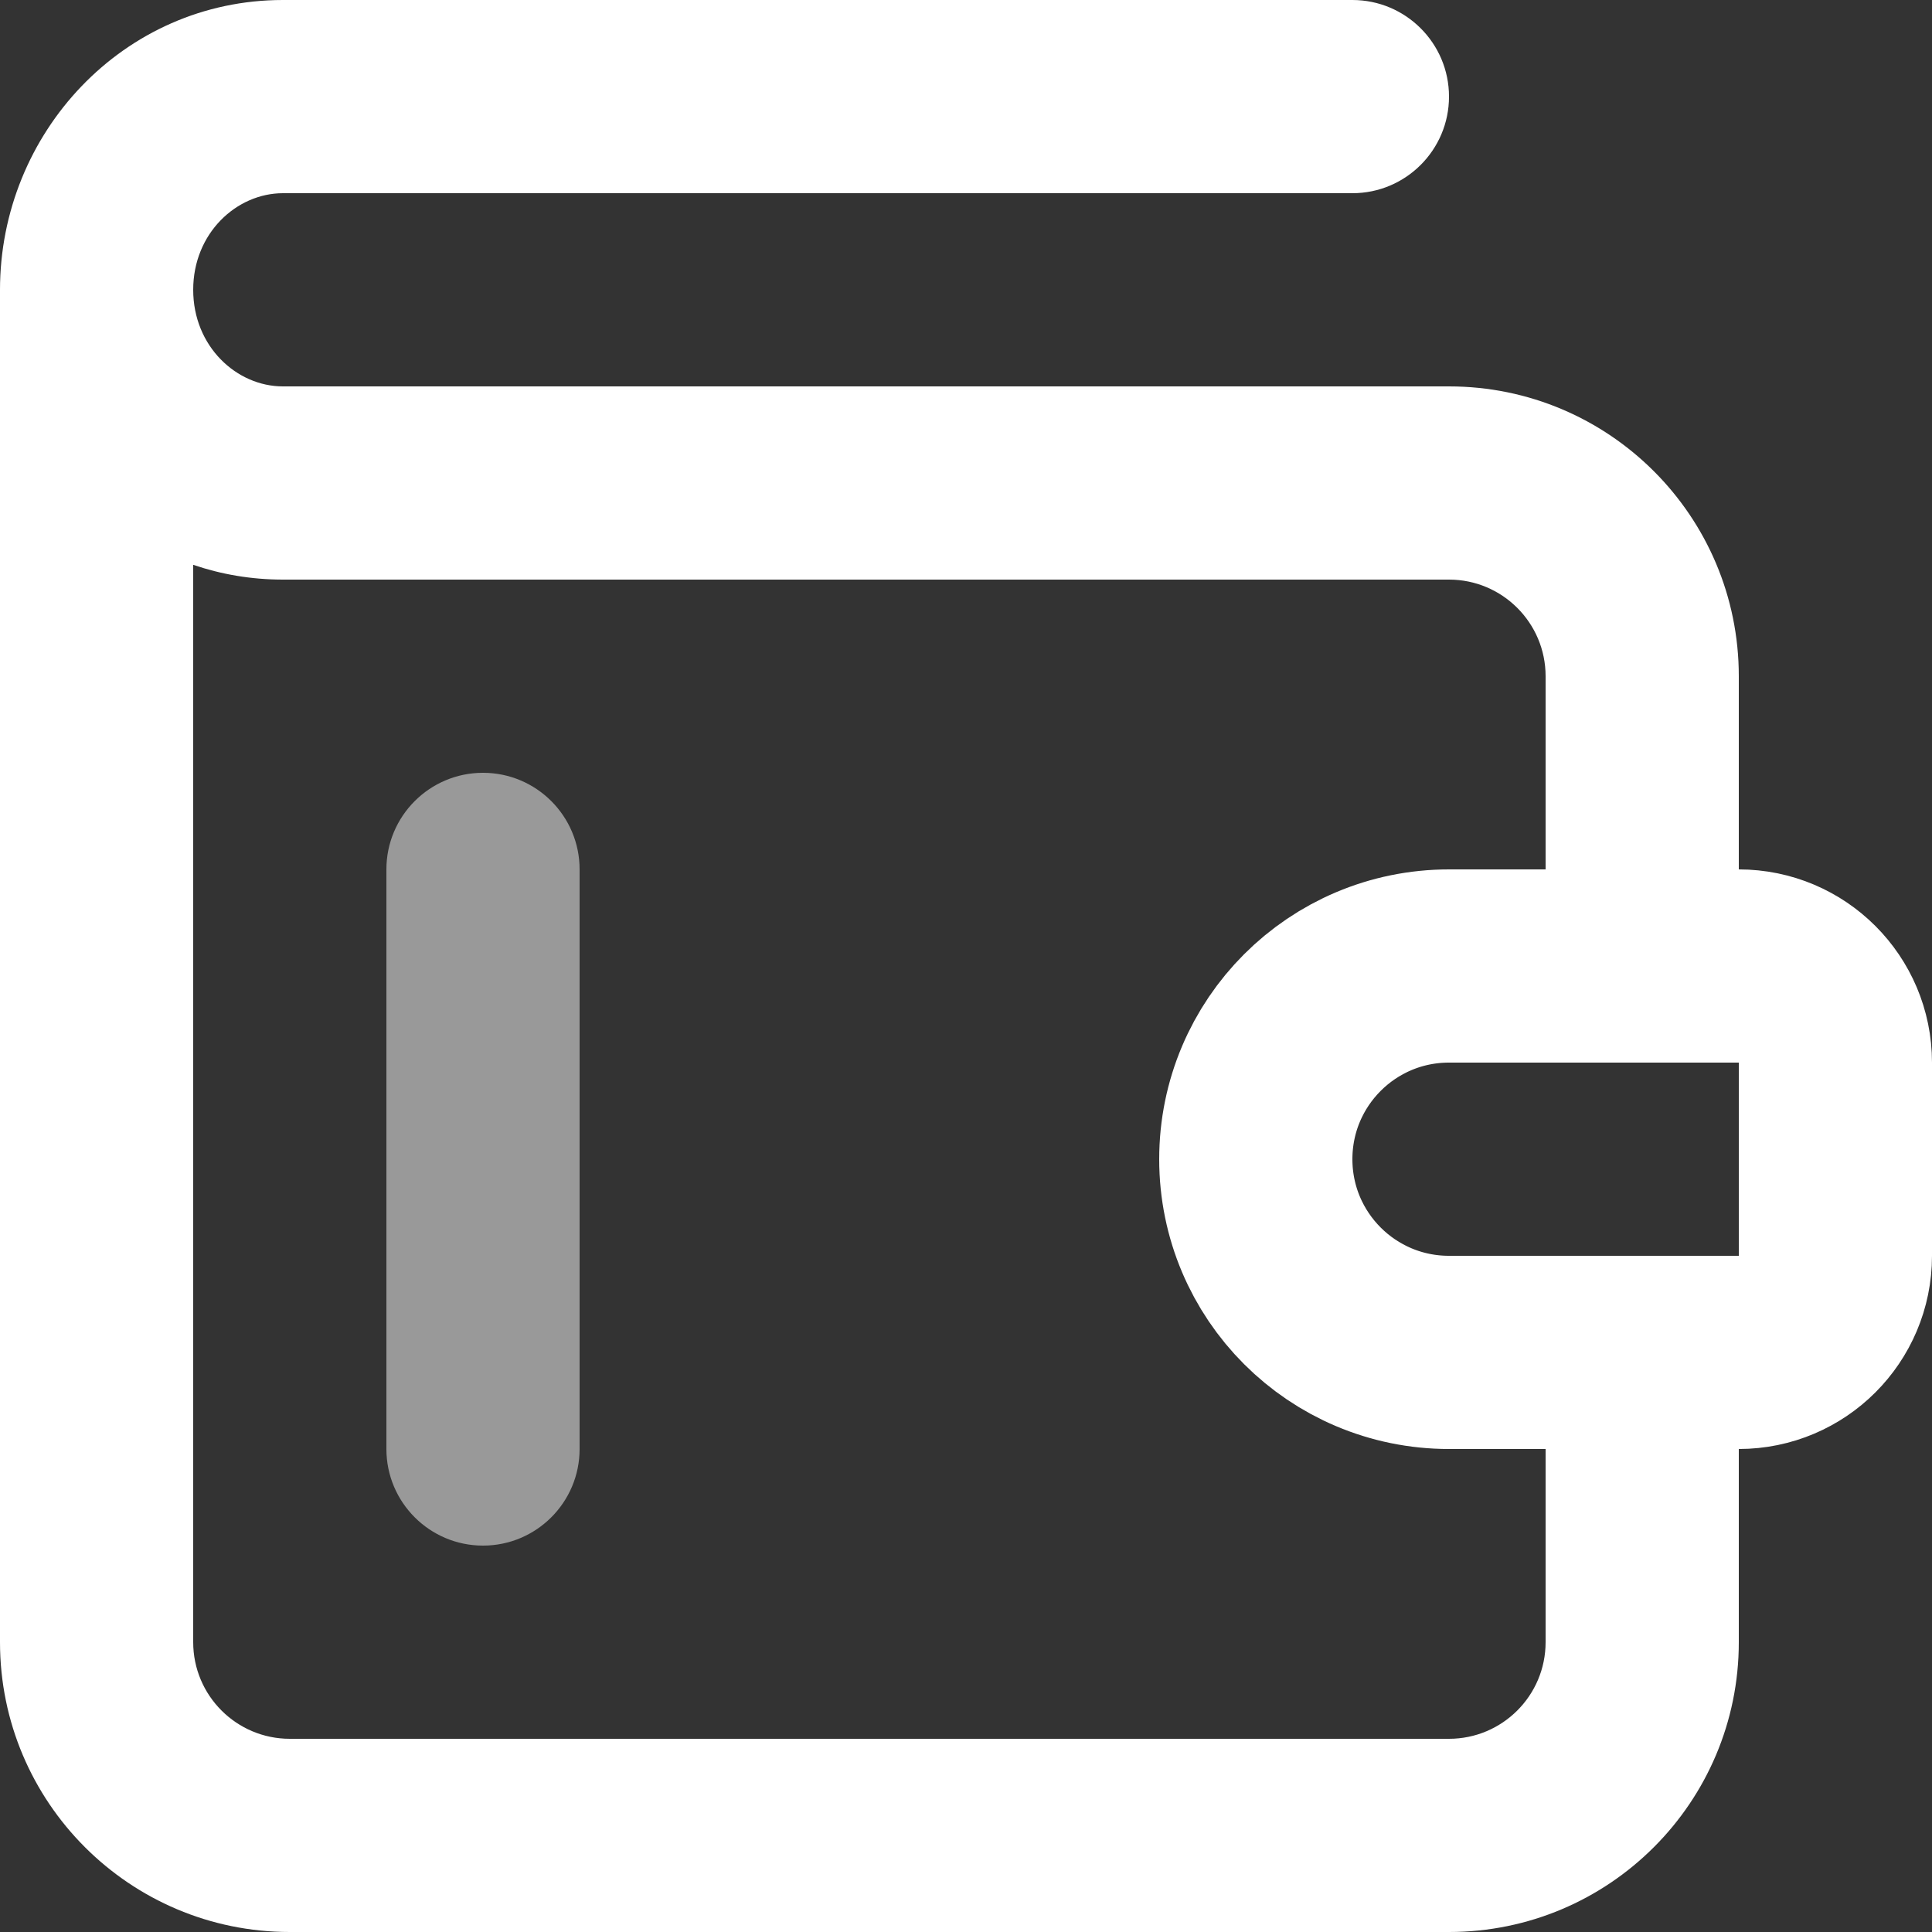 <svg width="20" height="20" viewBox="0 0 20 20" fill="none" xmlns="http://www.w3.org/2000/svg">
<rect x="0" y="0" width="20" height="20" fill="#333333" stroke="none"/>
<g clip-path="url(#clip0_13_448)">
<path d="M13 12C13 10.895 13.895 10 15 10H18C18.552 10 19 10.448 19 11V13C19 13.552 18.552 14 18 14H15C13.895 14 13 13.105 13 12V12Z" stroke="white" stroke-width="2"/>
<path opacity="0.5" d="M5 16C5.552 16 6 15.552 6 15L6 9C6 8.448 5.552 8 5 8C4.448 8 4 8.448 4 9L4 15C4 15.552 4.448 16 5 16Z" fill="white"/>
<path fill-rule="evenodd" clip-rule="evenodd" d="M16 10V7C16 6.448 15.552 6 15 6L13 6L12.5 6L2.929 6C2.602 6 2.29 5.946 2 5.847L2 17C2 17.552 2.448 18 3 18L15 18C15.552 18 16 17.552 16 17V14H18V17C18 18.657 16.657 20 15 20H3C1.343 20 0 18.657 0 17V3C0 1.378 1.277 0 2.929 0H14C14.552 0 15 0.448 15 1C15 1.552 14.552 2 14 2H2.929C2.45 2 2 2.413 2 3C2 3.587 2.45 4 2.929 4H12.5H13H15C16.657 4 18 5.343 18 7V10H16Z" fill="white"/>
</g>
<defs>
<clipPath id="clip0_13_448">
<rect width="20" height="20" fill="white" transform="matrix(1 0 0 -1 0 20)"/>
</clipPath>
</defs>
</svg>
